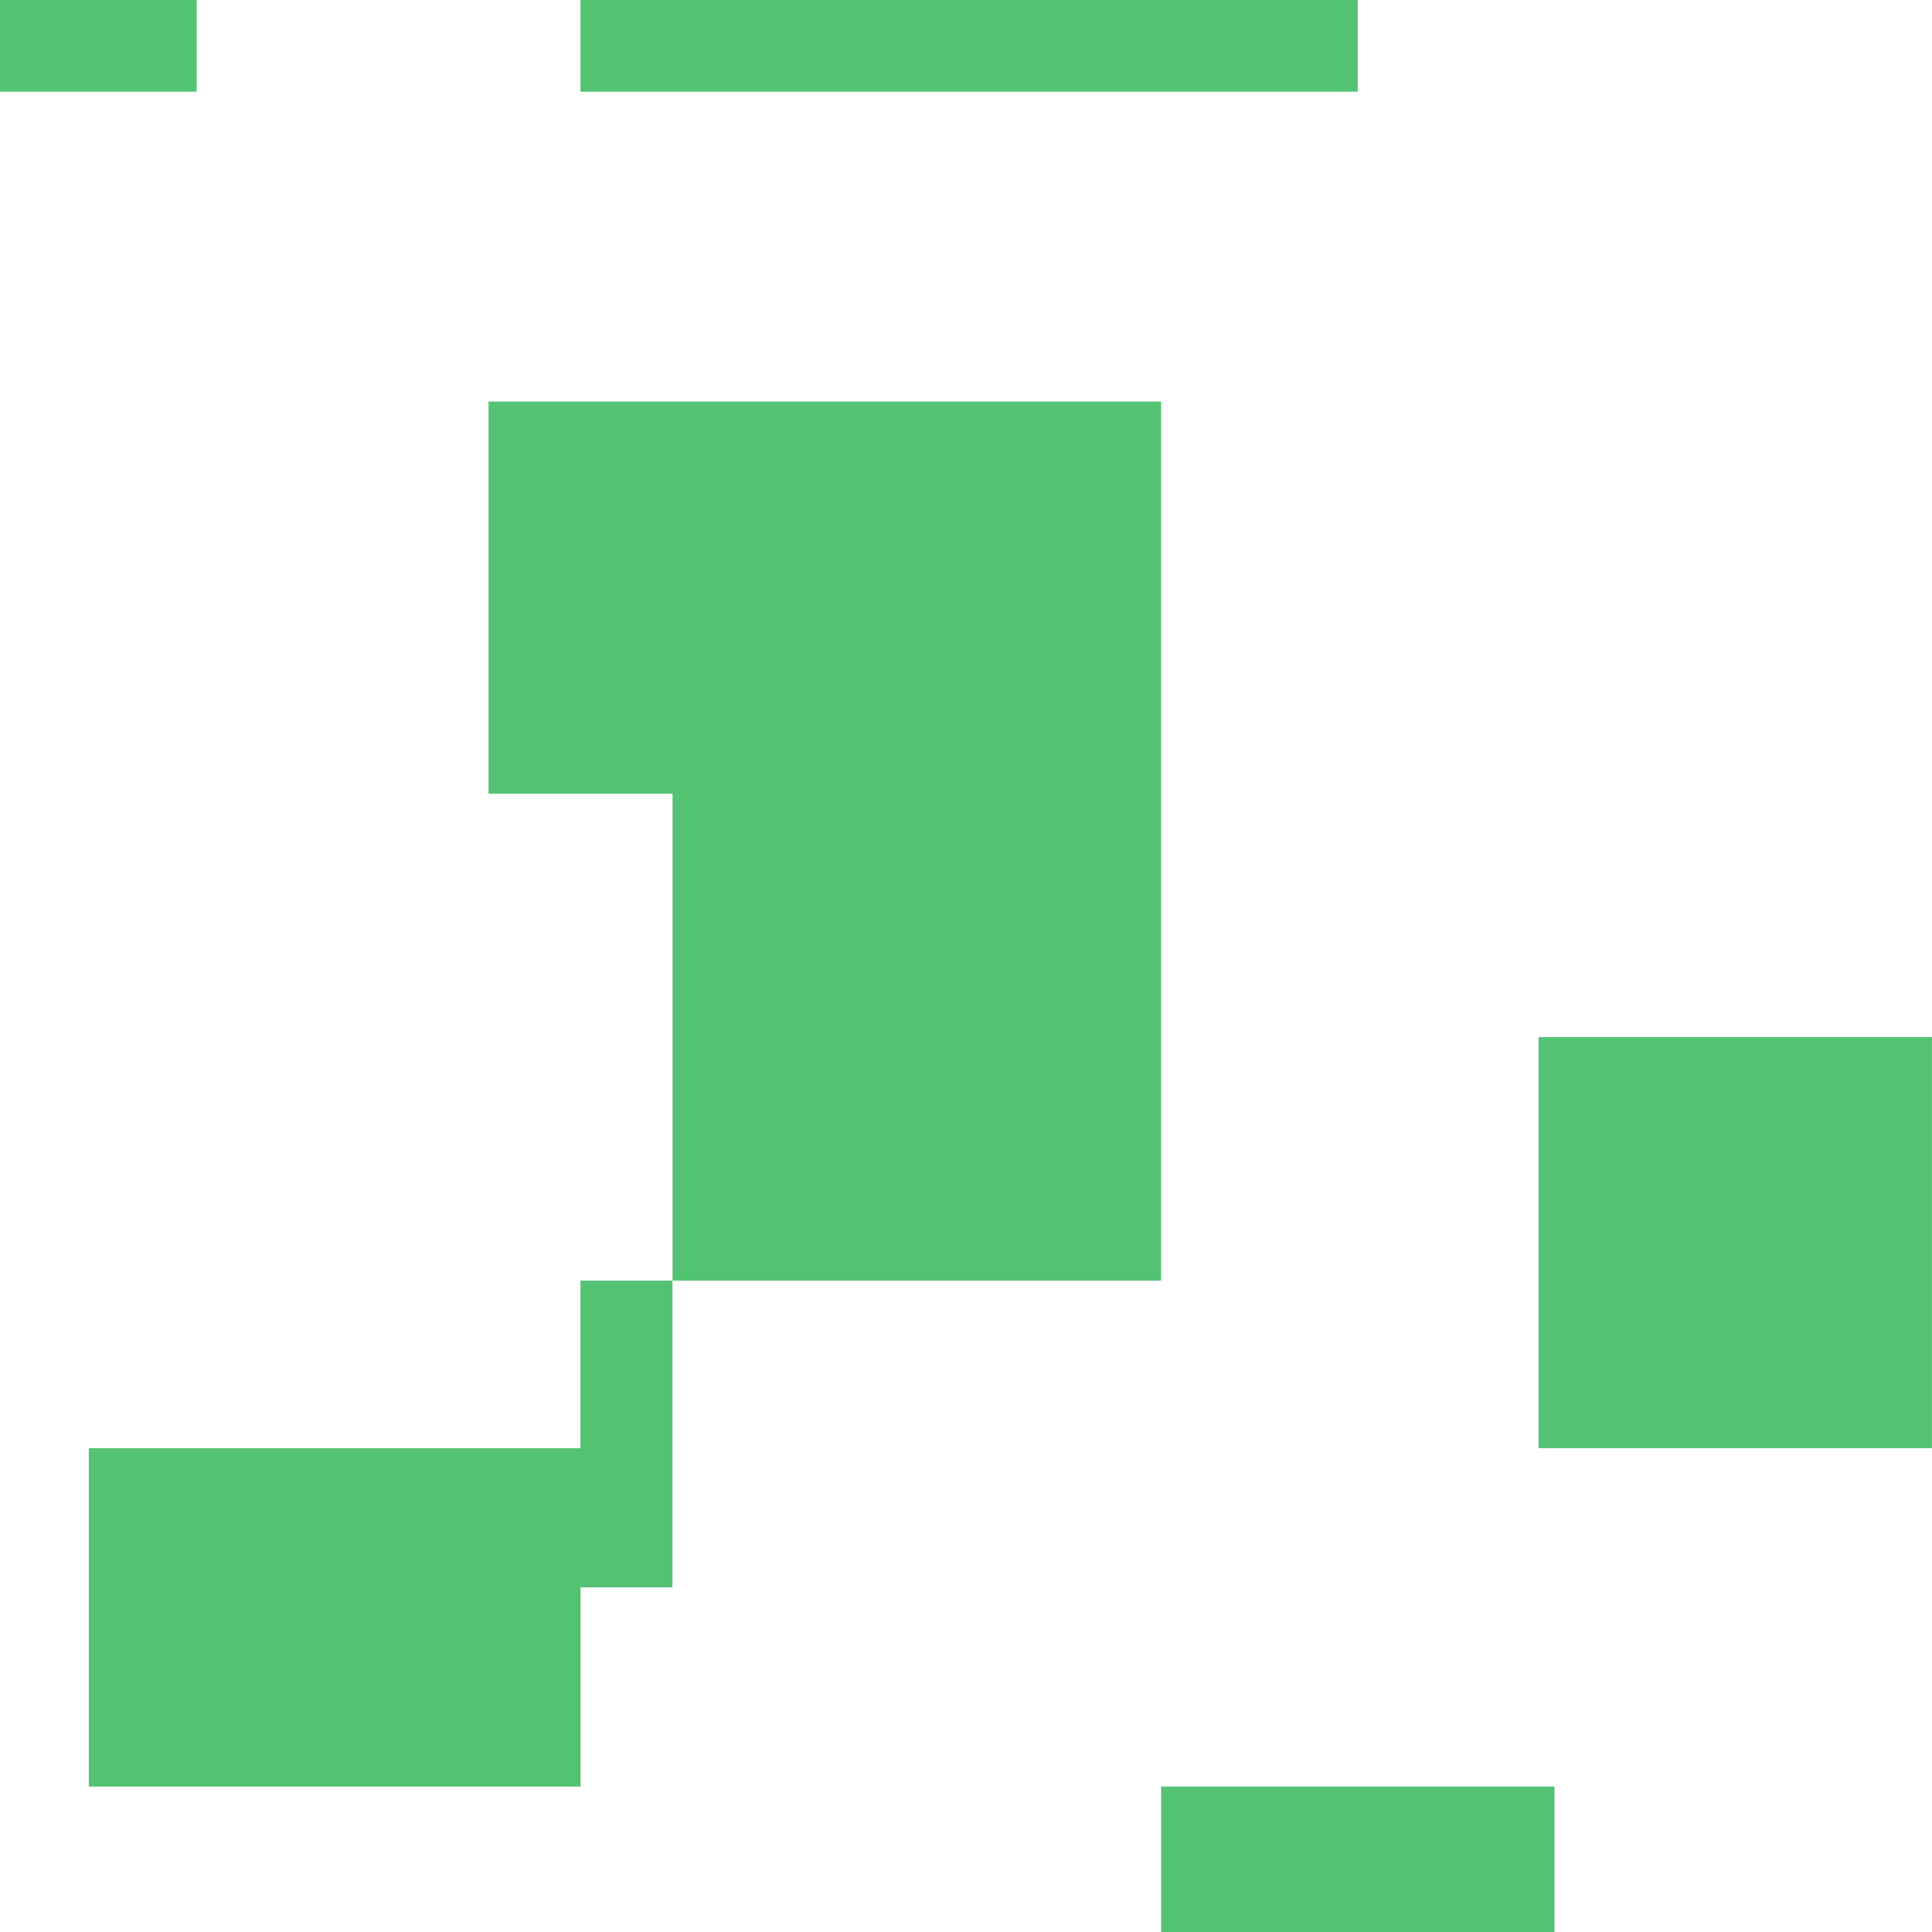 <svg width="60" height="60" viewBox="0 0 60 60" fill="none" xmlns="http://www.w3.org/2000/svg">
<path fill-rule="evenodd" clip-rule="evenodd" d="M6.108 0H0V2.848H6.108V0ZM42.166 0H18.028V2.848H42.166V0ZM15.172 12.471H36.059V24.648H15.172V12.471ZM36.059 24.648H20.887V39.771H36.059V24.648ZM18.027 39.771H20.884V49.296H18.029V55.483H2.758V44.975H18.027V39.771ZM36.059 55.483H48.275V60H36.059V55.483ZM59.998 32.209H47.781V44.975H59.998V32.209Z" fill="#53C373"/>
</svg>
